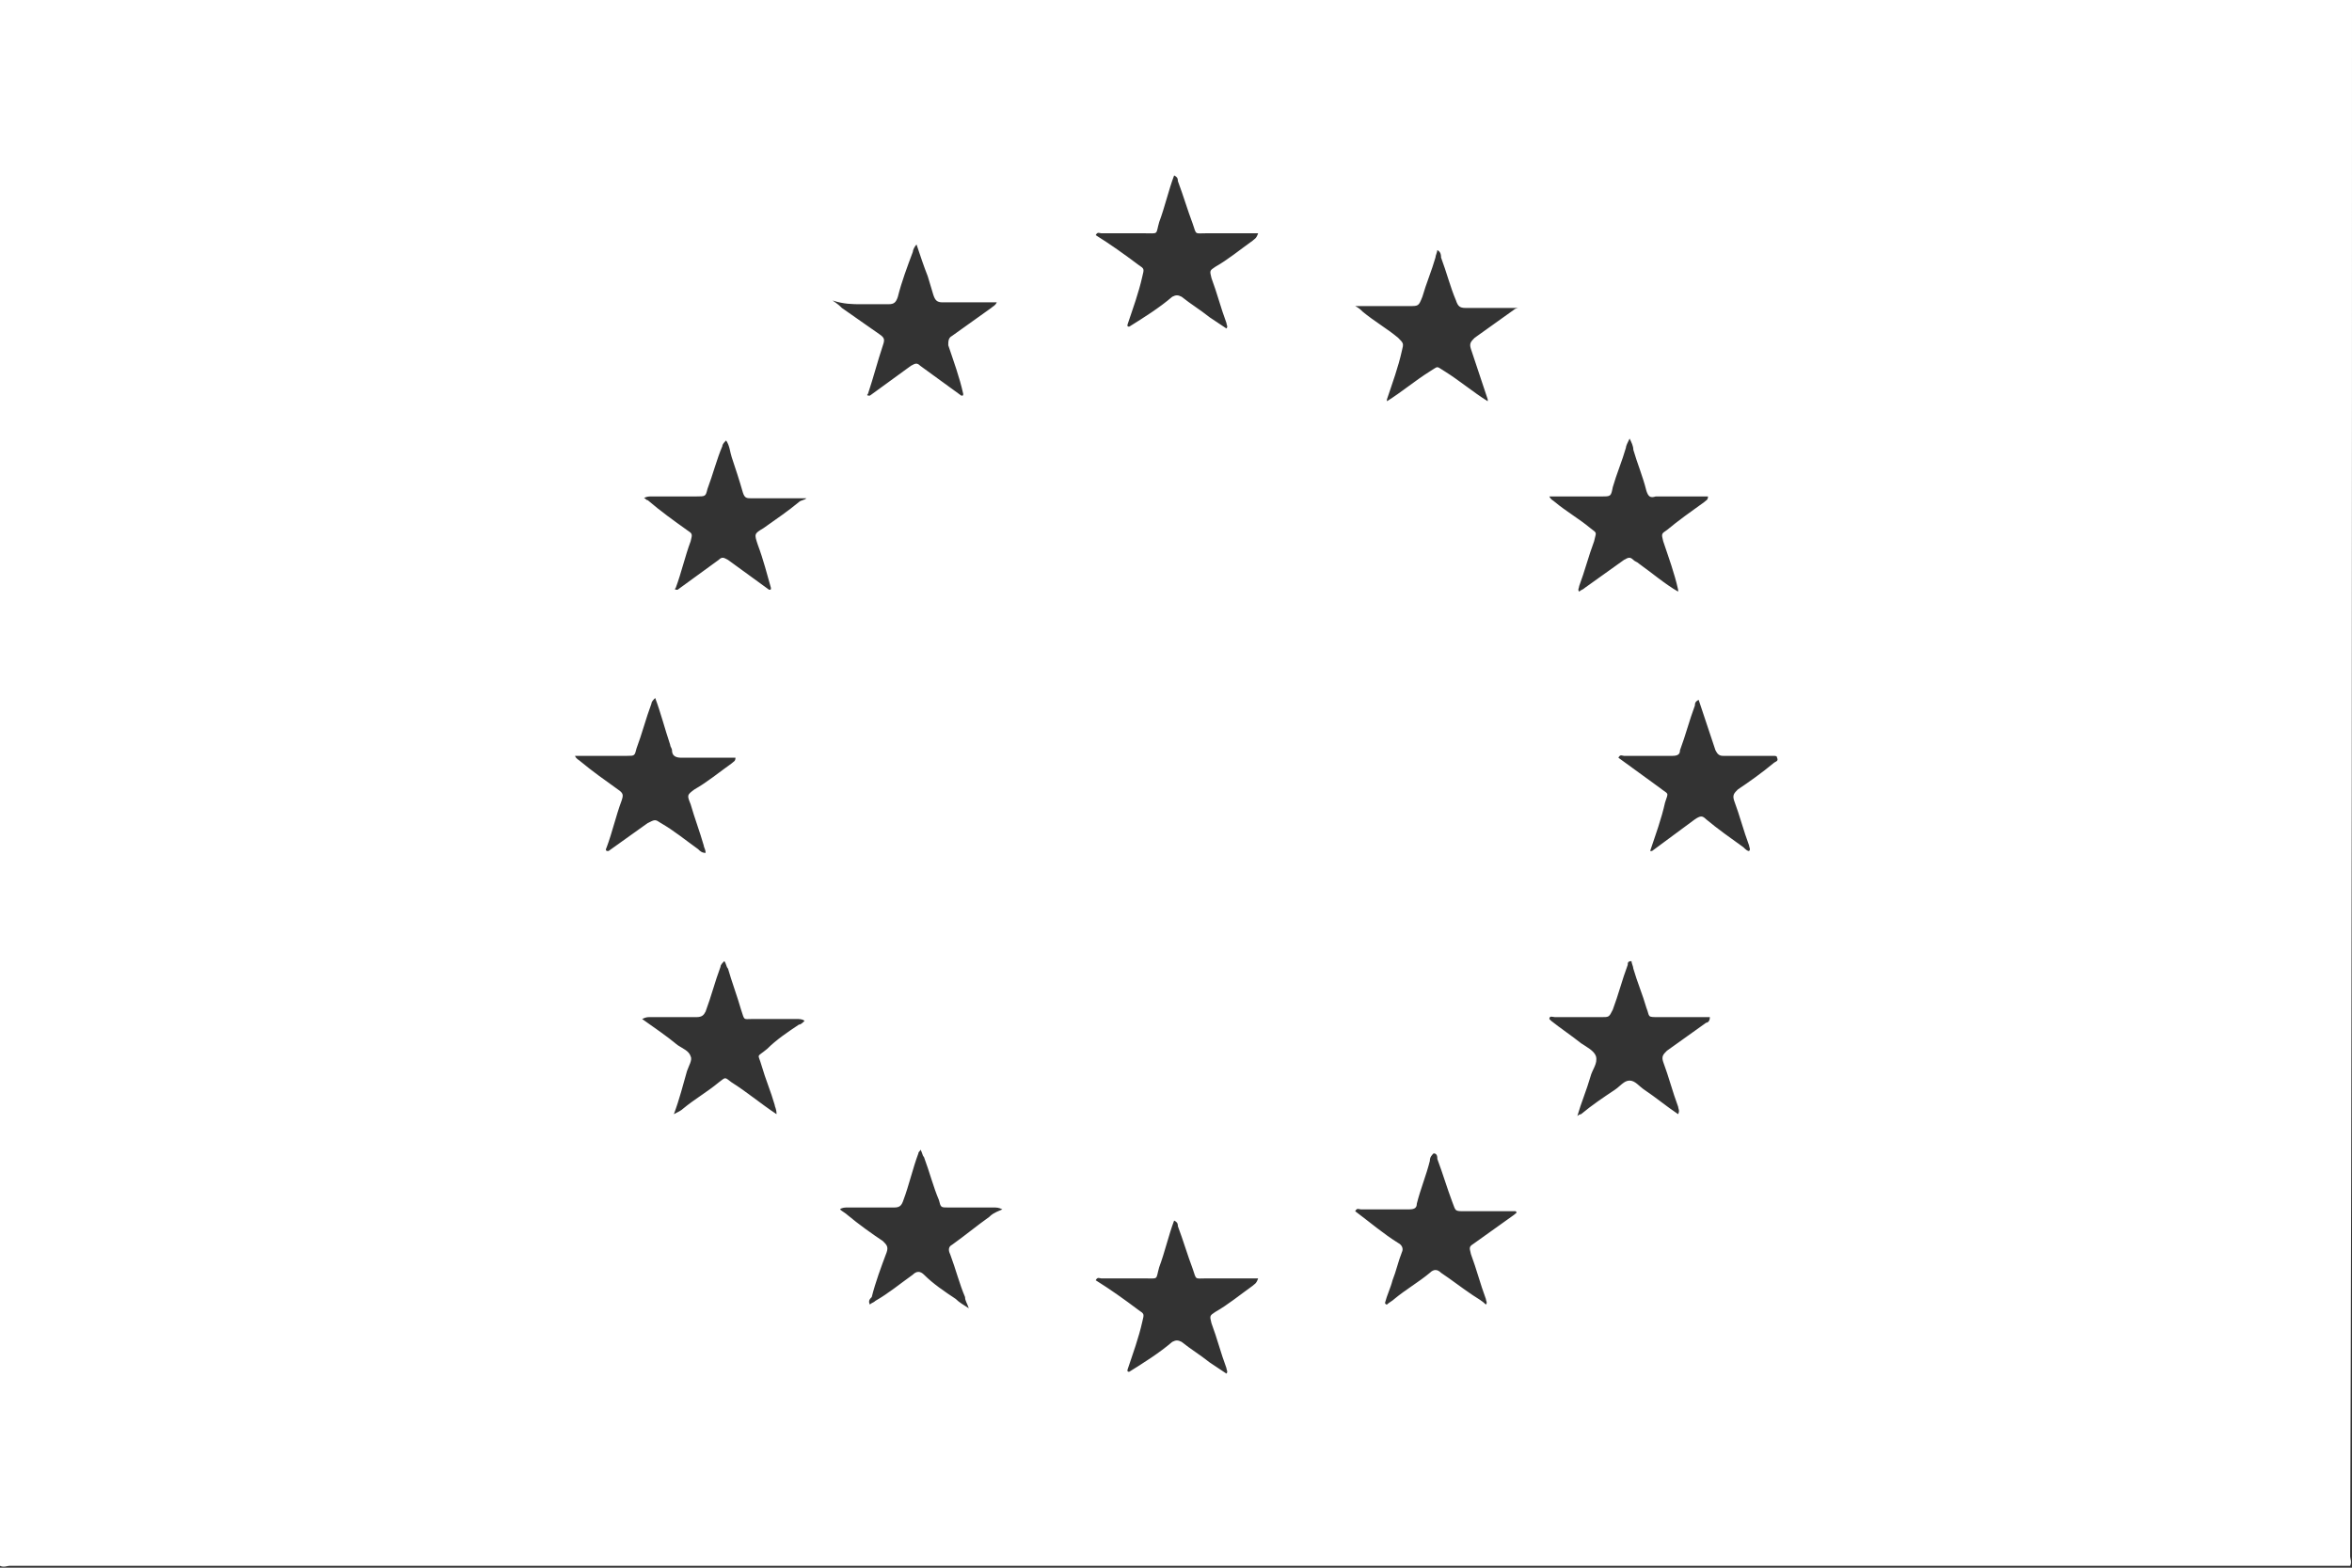<?xml version="1.0" encoding="utf-8"?>
<!-- Generator: Adobe Illustrator 26.0.1, SVG Export Plug-In . SVG Version: 6.00 Build 0)  -->
<svg version="1.1" id="Capa_1" xmlns="http://www.w3.org/2000/svg" xmlns:xlink="http://www.w3.org/1999/xlink" x="0px" y="0px"
	 viewBox="0 0 126 84" style="enable-background:new 0 0 126 84;" xml:space="preserve">
<rect x="0" y="0" width="126" height="84" fill="#333333" stroke="none"/>
<style type="text/css">
	.st0{fill:#FFFFFF;}
</style>
<path class="st0" d="M126,0.5c0-0.2,0-0.4,0-0.5C84,0,42,0,0,0c0,28,0,56,0,83.9c0.2,0.1,0.4,0,0.5,0c41.6,0,83.3,0,124.9,0
	c0.2,0,0.4,0,0.5,0c0.1-0.2,0-0.4,0-0.5C126,55.8,126,28.2,126,0.5z M32.5,45.4c0.3-0.8,0.5-1.7,0.8-2.5c0.1-0.3,0.1-0.4-0.2-0.6
	c-0.7-0.5-1.4-1-2-1.5c-0.1-0.1-0.2-0.1-0.3-0.3c0.2,0,0.4,0,0.5,0c0.8,0,1.5,0,2.3,0c0.4,0,0.4,0,0.5-0.4c0.3-0.8,0.5-1.6,0.8-2.4
	c0-0.1,0.1-0.2,0.2-0.3c0.3,0.8,0.5,1.6,0.8,2.5c0,0.1,0.1,0.2,0.1,0.3c0,0.3,0.2,0.4,0.5,0.4c0.8,0,1.6,0,2.5,0c0.1,0,0.3,0,0.4,0
	c0,0.2-0.1,0.2-0.2,0.3c-0.7,0.5-1.3,1-2,1.4c-0.4,0.3-0.4,0.3-0.2,0.8c0.2,0.7,0.5,1.5,0.7,2.2c0,0.1,0.1,0.2,0.1,0.4
	c-0.2,0-0.3-0.1-0.4-0.2c-0.7-0.5-1.3-1-2-1.4c-0.3-0.2-0.3-0.2-0.7,0c-0.7,0.5-1.4,1-2.1,1.5C32.5,45.6,32.4,45.6,32.5,45.4z
	 M42.8,54.9c-0.6,0.4-1.2,0.8-1.7,1.3c-0.6,0.5-0.5,0.2-0.3,0.9c0.2,0.7,0.5,1.4,0.7,2.1c0,0.1,0.1,0.2,0.1,0.5
	c-0.9-0.6-1.6-1.2-2.4-1.7c-0.4-0.3-0.3-0.3-0.7,0c-0.6,0.5-1.3,0.9-1.9,1.4c-0.1,0.1-0.3,0.2-0.5,0.3c0.3-0.8,0.5-1.6,0.7-2.3
	c0.1-0.3,0.3-0.6,0.2-0.8c-0.1-0.3-0.4-0.4-0.7-0.6c-0.6-0.5-1.2-0.9-1.9-1.4c0.2-0.1,0.3-0.1,0.4-0.1c0.8,0,1.7,0,2.5,0
	c0.3,0,0.4-0.1,0.5-0.3c0.3-0.8,0.5-1.6,0.8-2.4c0-0.1,0.1-0.2,0.2-0.3c0.1,0.1,0.1,0.3,0.2,0.4c0.2,0.7,0.5,1.5,0.7,2.2
	c0.2,0.6,0.1,0.5,0.6,0.5c0.8,0,1.6,0,2.4,0c0.1,0,0.3,0,0.4,0.1C43,54.8,42.9,54.9,42.8,54.9z M42.8,26.9c-0.6,0.5-1.2,0.9-1.9,1.4
	c-0.5,0.3-0.5,0.3-0.3,0.9c0.3,0.8,0.5,1.6,0.7,2.3c0,0.1,0,0.1-0.1,0.1c-0.7-0.5-1.5-1.1-2.2-1.6c-0.2-0.1-0.3-0.2-0.5,0
	c-0.7,0.5-1.5,1.1-2.2,1.6c-0.1,0-0.2,0-0.1-0.1c0.3-0.8,0.5-1.7,0.8-2.5c0.1-0.4,0.1-0.4-0.2-0.6c-0.7-0.5-1.4-1-2.1-1.6
	c-0.1,0-0.1-0.1-0.2-0.1c0.1-0.1,0.3-0.1,0.4-0.1c0.8,0,1.6,0,2.4,0c0.5,0,0.5,0,0.6-0.4c0.3-0.8,0.5-1.6,0.8-2.3
	c0-0.1,0.1-0.2,0.2-0.3c0.2,0.3,0.2,0.6,0.3,0.9c0.2,0.6,0.4,1.2,0.6,1.9c0.1,0.3,0.2,0.3,0.5,0.3c0.8,0,1.6,0,2.4,0
	c0.2,0,0.3,0,0.5,0C43.1,26.8,42.9,26.8,42.8,26.9z M46.1,16.3c0.5,0,1,0,1.5,0c0.3,0,0.4-0.1,0.5-0.4c0.2-0.8,0.5-1.6,0.8-2.4
	c0-0.1,0.1-0.3,0.2-0.4c0.2,0.6,0.4,1.2,0.6,1.7c0.1,0.3,0.2,0.7,0.3,1c0.1,0.3,0.2,0.4,0.5,0.4c0.8,0,1.7,0,2.5,0
	c0.1,0,0.2,0,0.4,0c-0.1,0.2-0.2,0.2-0.3,0.3c-0.7,0.5-1.4,1-2.1,1.5c-0.2,0.1-0.2,0.3-0.2,0.5c0.3,0.9,0.6,1.7,0.8,2.6
	c0,0.1,0,0.1-0.1,0.1c-0.7-0.5-1.5-1.1-2.2-1.6c-0.2-0.2-0.3-0.1-0.5,0c-0.7,0.5-1.5,1.1-2.2,1.6c-0.1,0-0.2,0-0.1-0.1
	c0.3-0.9,0.5-1.7,0.8-2.6c0.1-0.3,0.1-0.4-0.2-0.6c-0.7-0.5-1.3-0.9-2-1.4c-0.1-0.1-0.2-0.2-0.5-0.4C45.2,16.3,45.7,16.3,46.1,16.3z
	 M53,65.2c-0.7,0.5-1.3,1-2,1.5c-0.2,0.1-0.2,0.3-0.1,0.5c0.3,0.8,0.5,1.6,0.8,2.3c0,0.2,0.1,0.3,0.2,0.6c-0.3-0.2-0.5-0.3-0.7-0.5
	c-0.6-0.4-1.2-0.8-1.7-1.3c-0.2-0.2-0.4-0.2-0.6,0c-0.7,0.5-1.3,1-2,1.4c-0.1,0.1-0.2,0.1-0.3,0.2c-0.1-0.2,0-0.3,0.1-0.4
	c0.2-0.8,0.5-1.6,0.8-2.4c0.1-0.3,0-0.4-0.2-0.6c-0.6-0.4-1.3-0.9-1.9-1.4c-0.1-0.1-0.3-0.2-0.4-0.3c0.1-0.1,0.3-0.1,0.4-0.1
	c0.8,0,1.7,0,2.5,0c0.3,0,0.4-0.1,0.5-0.4c0.3-0.8,0.5-1.7,0.8-2.5c0-0.1,0.1-0.1,0.1-0.2c0.1,0.1,0.1,0.3,0.2,0.4
	c0.3,0.8,0.5,1.6,0.8,2.3c0.1,0.4,0.1,0.4,0.5,0.4c0.8,0,1.6,0,2.4,0c0.2,0,0.3,0,0.5,0.1C53.2,65,53.1,65.1,53,65.2z M67.1,68.9
	c-0.7,0.5-1.3,1-2,1.4c-0.3,0.2-0.3,0.2-0.2,0.6c0.3,0.8,0.5,1.6,0.8,2.4c0,0.1,0.1,0.2,0,0.3c-0.3-0.2-0.6-0.4-0.9-0.6
	c-0.5-0.4-1-0.7-1.5-1.1c-0.2-0.1-0.3-0.1-0.5,0c-0.7,0.6-1.5,1.1-2.3,1.6c-0.1,0-0.1,0-0.1-0.1c0.3-0.9,0.6-1.7,0.8-2.6
	c0.1-0.4,0.1-0.4-0.2-0.6c-0.8-0.6-1.5-1.1-2.3-1.6c0.1-0.2,0.2-0.1,0.3-0.1c0.8,0,1.5,0,2.3,0c0.8,0,0.6,0.1,0.8-0.6
	c0.3-0.8,0.5-1.7,0.8-2.5c0.2,0.1,0.2,0.2,0.2,0.3c0.3,0.8,0.5,1.5,0.8,2.3c0.2,0.6,0.1,0.5,0.7,0.5c0.8,0,1.5,0,2.3,0
	c0.1,0,0.3,0,0.5,0C67.3,68.8,67.2,68.8,67.1,68.9z M67.1,12.9c-0.7,0.5-1.3,1-2,1.4c-0.3,0.2-0.3,0.2-0.2,0.6
	c0.3,0.8,0.5,1.6,0.8,2.4c0,0.1,0.1,0.2,0,0.3c-0.3-0.2-0.6-0.4-0.9-0.6c-0.5-0.4-1-0.7-1.5-1.1c-0.2-0.1-0.3-0.1-0.5,0
	c-0.7,0.6-1.5,1.1-2.3,1.6c-0.1,0-0.1,0-0.1-0.1c0.3-0.9,0.6-1.7,0.8-2.6c0.1-0.4,0.1-0.4-0.2-0.6c-0.8-0.6-1.5-1.1-2.3-1.6
	c0.1-0.2,0.2-0.1,0.3-0.1c0.8,0,1.5,0,2.3,0c0.8,0,0.6,0.1,0.8-0.6c0.3-0.8,0.5-1.7,0.8-2.5c0.2,0.1,0.2,0.2,0.2,0.3
	c0.3,0.8,0.5,1.5,0.8,2.3c0.2,0.6,0.1,0.5,0.7,0.5c0.8,0,1.5,0,2.3,0c0.1,0,0.3,0,0.5,0C67.3,12.8,67.2,12.8,67.1,12.9z M81.1,65.1
	c-0.7,0.5-1.4,1-2.1,1.5c-0.3,0.2-0.3,0.2-0.2,0.6c0.3,0.8,0.5,1.6,0.8,2.4c0,0.1,0.1,0.2,0,0.3c-0.2-0.2-0.4-0.3-0.7-0.5
	c-0.6-0.4-1.1-0.8-1.7-1.2c-0.2-0.2-0.4-0.2-0.6,0c-0.6,0.5-1.3,0.9-1.9,1.4c-0.1,0.1-0.3,0.2-0.4,0.3c0,0-0.1,0-0.1-0.1
	c0.1-0.4,0.3-0.8,0.4-1.2c0.2-0.5,0.3-1,0.5-1.5c0.1-0.2,0-0.4-0.2-0.5c-0.8-0.5-1.5-1.1-2.3-1.7c0.1-0.2,0.2-0.1,0.3-0.1
	c0.9,0,1.7,0,2.6,0c0.3,0,0.4-0.1,0.4-0.3c0.2-0.8,0.5-1.5,0.7-2.3c0-0.2,0.1-0.3,0.2-0.4c0.2,0,0.2,0.2,0.2,0.3
	c0.3,0.8,0.5,1.5,0.8,2.3c0.2,0.5,0.1,0.5,0.7,0.5c0.9,0,1.8,0,2.7,0C81.3,65,81.2,65,81.1,65.1z M81.1,16.6c-0.7,0.5-1.4,1-2.1,1.5
	c-0.2,0.2-0.3,0.3-0.2,0.6c0.3,0.9,0.6,1.8,0.9,2.7c0,0,0,0.1,0,0.1c-0.8-0.5-1.5-1.1-2.3-1.6c-0.5-0.3-0.3-0.3-0.8,0
	c-0.8,0.5-1.5,1.1-2.3,1.6c0,0,0,0,0-0.1c0,0,0,0,0,0c0.3-0.9,0.6-1.7,0.8-2.6c0.1-0.4,0.1-0.4-0.2-0.7c-0.6-0.5-1.3-0.9-1.9-1.4
	c-0.1-0.1-0.2-0.2-0.4-0.3c0.2,0,0.4,0,0.5,0c0.8,0,1.6,0,2.4,0c0.5,0,0.5,0,0.7-0.5c0.2-0.7,0.5-1.4,0.7-2.1c0-0.1,0.1-0.3,0.1-0.4
	c0.2,0.1,0.2,0.3,0.2,0.4c0.3,0.8,0.5,1.6,0.8,2.3c0.1,0.3,0.2,0.4,0.5,0.4c0.9,0,1.9,0,2.8,0C81.4,16.5,81.2,16.5,81.1,16.6z
	 M83.4,26.6c0.8,0,1.6,0,2.4,0c0.5,0,0.5,0,0.6-0.5c0.2-0.7,0.5-1.4,0.7-2.1c0-0.1,0.1-0.3,0.2-0.5c0.1,0.2,0.2,0.4,0.2,0.6
	c0.2,0.7,0.5,1.4,0.7,2.2c0.1,0.3,0.2,0.4,0.5,0.3c0.9,0,1.7,0,2.6,0c0.1,0,0.2,0,0.2,0c0,0.2-0.1,0.2-0.2,0.3c-0.7,0.5-1.4,1-2,1.5
	C89,28.6,89,28.6,89.1,29c0.3,0.9,0.6,1.7,0.8,2.6c0,0,0,0.1,0,0.1c-0.7-0.4-1.4-1-2.1-1.5c-0.1-0.1-0.2-0.1-0.3-0.2
	c-0.2-0.2-0.3-0.1-0.5,0c-0.7,0.5-1.4,1-2.1,1.5c-0.1,0.1-0.2,0.1-0.3,0.2c-0.1-0.1,0-0.2,0-0.3c0.3-0.8,0.5-1.6,0.8-2.4
	c0.1-0.5,0.2-0.4-0.2-0.7c-0.6-0.5-1.3-0.9-1.9-1.4c-0.1-0.1-0.2-0.1-0.3-0.3C83.1,26.6,83.3,26.6,83.4,26.6z M91.4,54.8
	c-0.7,0.5-1.4,1-2.1,1.5c-0.2,0.2-0.3,0.3-0.2,0.6c0.3,0.8,0.5,1.6,0.8,2.4c0,0.1,0.1,0.2,0,0.4c-0.6-0.4-1.2-0.9-1.8-1.3
	c-0.3-0.2-0.5-0.5-0.8-0.5c-0.3,0-0.5,0.3-0.8,0.5c-0.6,0.4-1.2,0.8-1.8,1.3c0,0-0.1,0-0.2,0.1c0.2-0.7,0.5-1.4,0.7-2.1
	c0.1-0.4,0.4-0.7,0.3-1.1c-0.1-0.3-0.5-0.5-0.8-0.7c-0.5-0.4-1.1-0.8-1.6-1.2c0,0,0,0-0.1-0.1c0-0.2,0.2-0.1,0.3-0.1
	c0.8,0,1.7,0,2.5,0c0.4,0,0.4,0,0.6-0.4c0.3-0.8,0.5-1.6,0.8-2.4c0-0.1,0-0.2,0.2-0.2c0,0.1,0.1,0.3,0.1,0.4
	c0.2,0.7,0.5,1.4,0.7,2.1c0.2,0.5,0,0.5,0.7,0.5c0.7,0,1.4,0,2.2,0c0.2,0,0.3,0,0.5,0C91.6,54.8,91.4,54.8,91.4,54.8z M95,40.9
	c-0.6,0.5-1.3,1-1.9,1.4c-0.2,0.2-0.3,0.3-0.2,0.6c0.3,0.8,0.5,1.6,0.8,2.4c0,0.1,0.1,0.2,0,0.3c-0.1,0-0.2-0.1-0.3-0.2
	c-0.7-0.5-1.4-1-2-1.5c-0.2-0.2-0.3-0.2-0.6,0c-0.8,0.6-1.5,1.1-2.3,1.7c0,0-0.1,0-0.1,0c0.3-0.9,0.6-1.7,0.8-2.6
	c0.2-0.6,0.2-0.4-0.3-0.8c-0.7-0.5-1.5-1.1-2.2-1.6c0.1-0.2,0.2-0.1,0.3-0.1c0.9,0,1.7,0,2.6,0c0.3,0,0.4-0.1,0.4-0.3
	c0.3-0.8,0.5-1.6,0.8-2.4c0-0.1,0-0.2,0.2-0.3c0.2,0.6,0.4,1.2,0.6,1.8c0.1,0.3,0.2,0.6,0.3,0.9c0.1,0.2,0.2,0.3,0.4,0.3
	c0.9,0,1.8,0,2.7,0c0.1,0,0.2,0,0.2,0.1C95.3,40.8,95.1,40.8,95,40.9z"/>
</svg>
